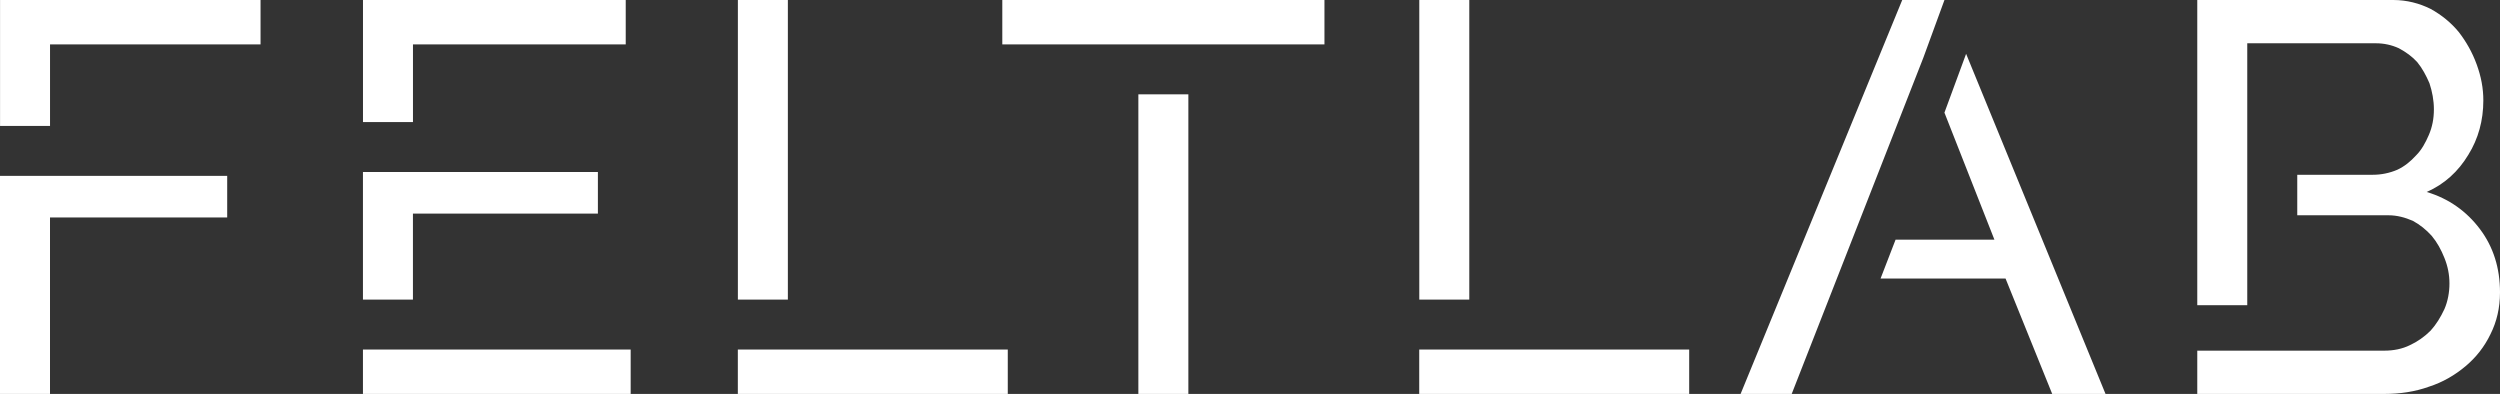<svg width="165" height="26" viewBox="0 0 165 26" fill="none" xmlns="http://www.w3.org/2000/svg">
<rect x="0" y="0" width="165" height="26" fill="#333333" stroke="none"/>
<path d="M0.003 0V8.312H3.302V2.93H17.196V0L0.003 0ZM23.957 0V8.056H27.256V2.93H41.298V0L23.957 0ZM48.7 0V19.774H51.999V0H48.7ZM66.152 0V2.93H87.414V0H66.152ZM93.673 0V19.774H96.973V0H93.673ZM125.547 0L114.879 26H118.252L126.941 3.809L128.334 0.001L125.547 0ZM145.02 0V20.141H148.319V2.857H156.825C157.338 2.857 157.851 2.967 158.328 3.186C158.804 3.443 159.208 3.735 159.538 4.101C159.868 4.504 160.124 4.981 160.344 5.493C160.527 6.043 160.637 6.628 160.637 7.214C160.637 7.837 160.527 8.386 160.307 8.899C160.087 9.411 159.831 9.887 159.464 10.253C159.098 10.656 158.694 10.986 158.218 11.206C157.704 11.425 157.155 11.535 156.605 11.535H151.619V14.208H157.631C158.218 14.208 158.731 14.354 159.245 14.574C159.721 14.831 160.124 15.16 160.491 15.563C160.857 16.003 161.114 16.478 161.334 17.028C161.554 17.577 161.664 18.126 161.664 18.712C161.664 19.298 161.554 19.884 161.334 20.396C161.078 20.946 160.784 21.422 160.417 21.825C160.014 22.228 159.538 22.557 159.061 22.777C158.548 23.033 157.961 23.143 157.375 23.143H145.02V25.999H157.375C158.401 25.999 159.391 25.853 160.307 25.523C161.224 25.23 162.03 24.754 162.727 24.169C163.424 23.583 163.973 22.887 164.377 22.045C164.78 21.239 165 20.323 165 19.298C165 17.687 164.56 16.295 163.68 15.124C162.801 13.952 161.627 13.109 160.161 12.67C161.334 12.157 162.25 11.315 162.91 10.216C163.57 9.155 163.9 7.946 163.9 6.628C163.9 5.822 163.754 5.053 163.46 4.248C163.167 3.442 162.763 2.746 162.287 2.124C161.774 1.501 161.15 0.989 160.417 0.586C159.684 0.22 158.841 5.8203e-05 157.961 5.8203e-05L145.02 0ZM129.763 3.553L128.333 7.434L131.632 15.82H125.107L124.117 18.383H132.366L135.446 26H138.965L129.763 3.553ZM75.132 6.225V26H78.432V6.225L75.132 6.225ZM23.955 11.353V19.775H27.254V14.099H39.461V11.353L23.955 11.353ZM0 11.609V26H3.3V14.353H14.995V11.607L0 11.609ZM23.955 23.07V26H41.624V23.07H23.955ZM48.697 23.07V26H66.513V23.07H48.697ZM93.669 23.07V26H111.486V23.07H93.669Z" fill="white"/>
</svg>
